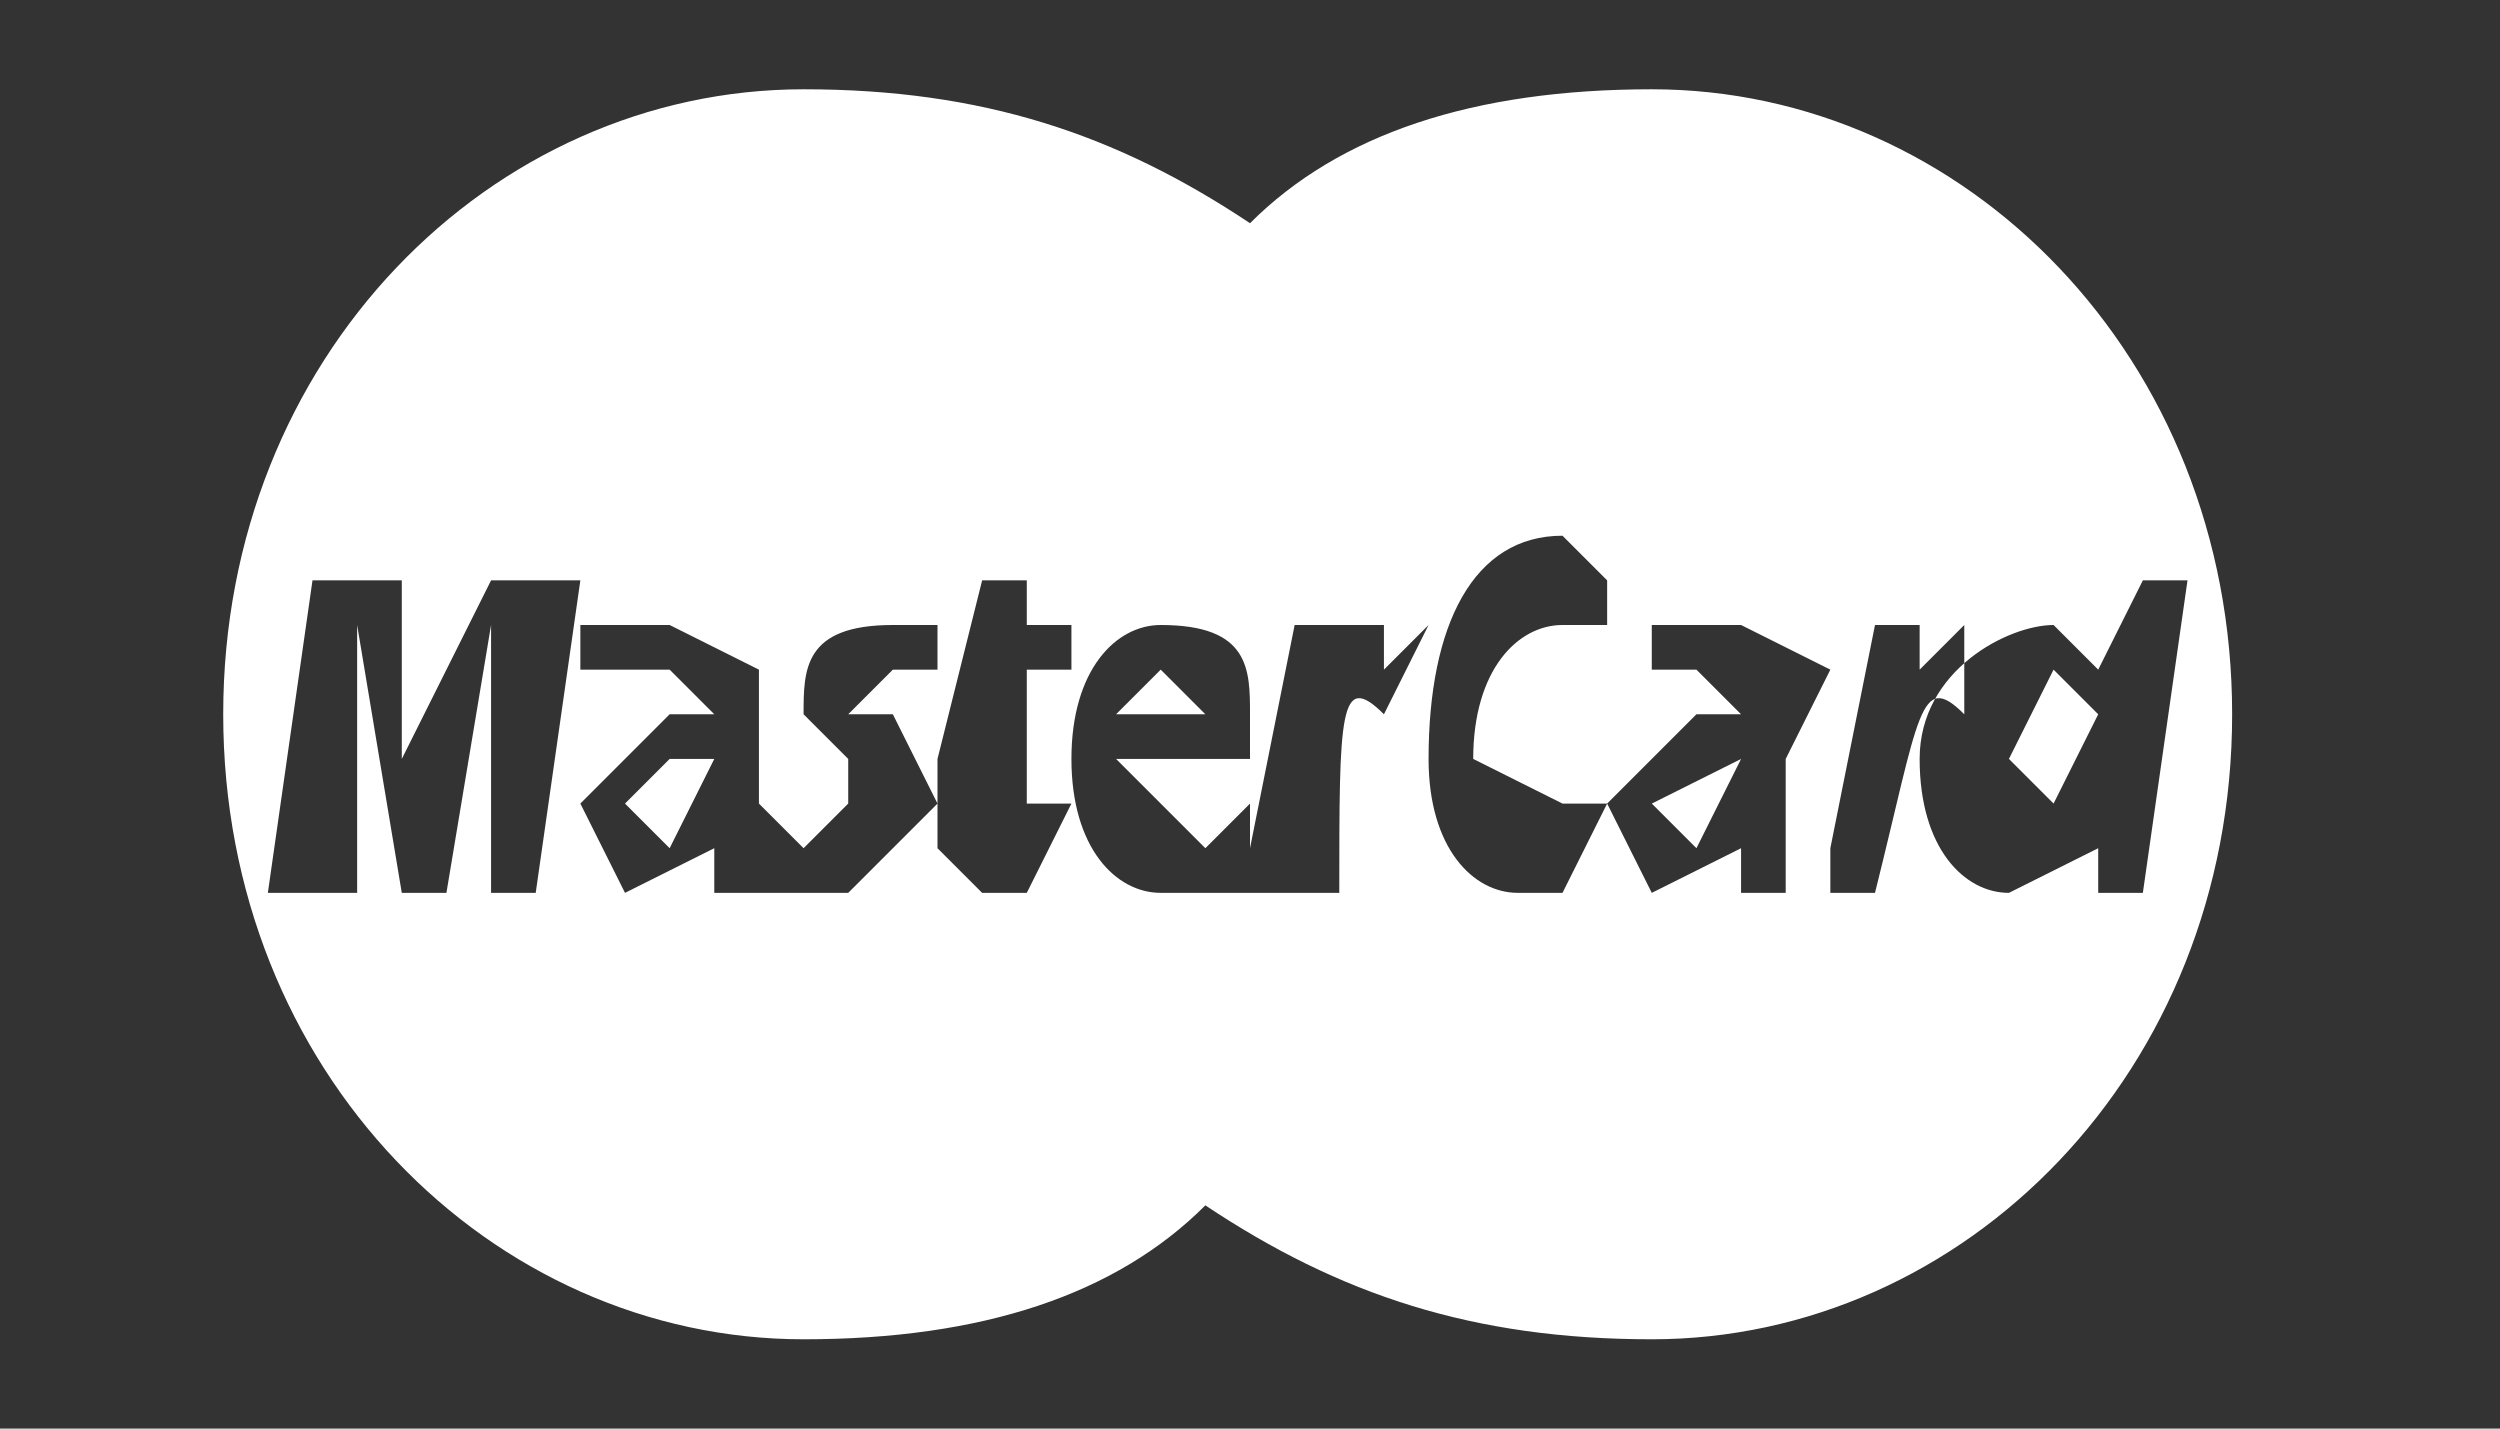 <svg xmlns="http://www.w3.org/2000/svg" viewBox="0 0 56 32"><rect x="0" y="0" width="56" height="32" fill="#333333" stroke="none"/><path d="M14 18l1 1 1-2h-1l-1 1zm23 0l1 1 1-2-2 1zm-11-3l-1 1h2l-1-1zm20 0l-1 2 1 1 1-2-1-1zM37 2c-4 0-7 1-9 3-3-2-6-3-10-3C11 2 5 8 5 16s6 14 13 14c4 0 7-1 9-3 3 2 6 3 10 3 7 0 13-6 13-14S44 2 37 2zM11 20v-6l-1 6H9l-1-6v6H6l1-7h2v4l2-4h2l-1 7h-1zm5 0v-1l-2 1-1-2 2-2h1l-1-1h-2v-1h2l2 1v5h-2zm4-4l1 2-2 2h-2v-2l1 1 1-1v-1l-1-1c0-1 0-2 2-2h1v1h-1l-1 1h1zm3 2h1l-1 2h-1l-1-1v-2l1-4h1v1h1v1h-1v3zm4 1l1-1v2h-2c-1 0-2-1-2-3s1-3 2-3c2 0 2 1 2 2v1h-3l2 2zm3 1h-2v-1l1-5h2v1l1-1-1 2c-1-1-1 0-1 4zm6 0h-2c-1 0-2-1-2-3 0-3 1-5 3-5l1 1v1h-1c-1 0-2 1-2 3l2 1h1l-1 2zm4 0h-1v-1l-2 1-1-2 2-2h1l-1-1h-1v-1h2l2 1-1 2v3zm2 0h-1v-1l1-5h1v1l1-1v2c-1-1-1 0-2 4zm5 0v-1l-2 1c-1 0-2-1-2-3s2-3 3-3l1 1 1-2h1l-1 7h-2z" fill="#fff"/></svg>